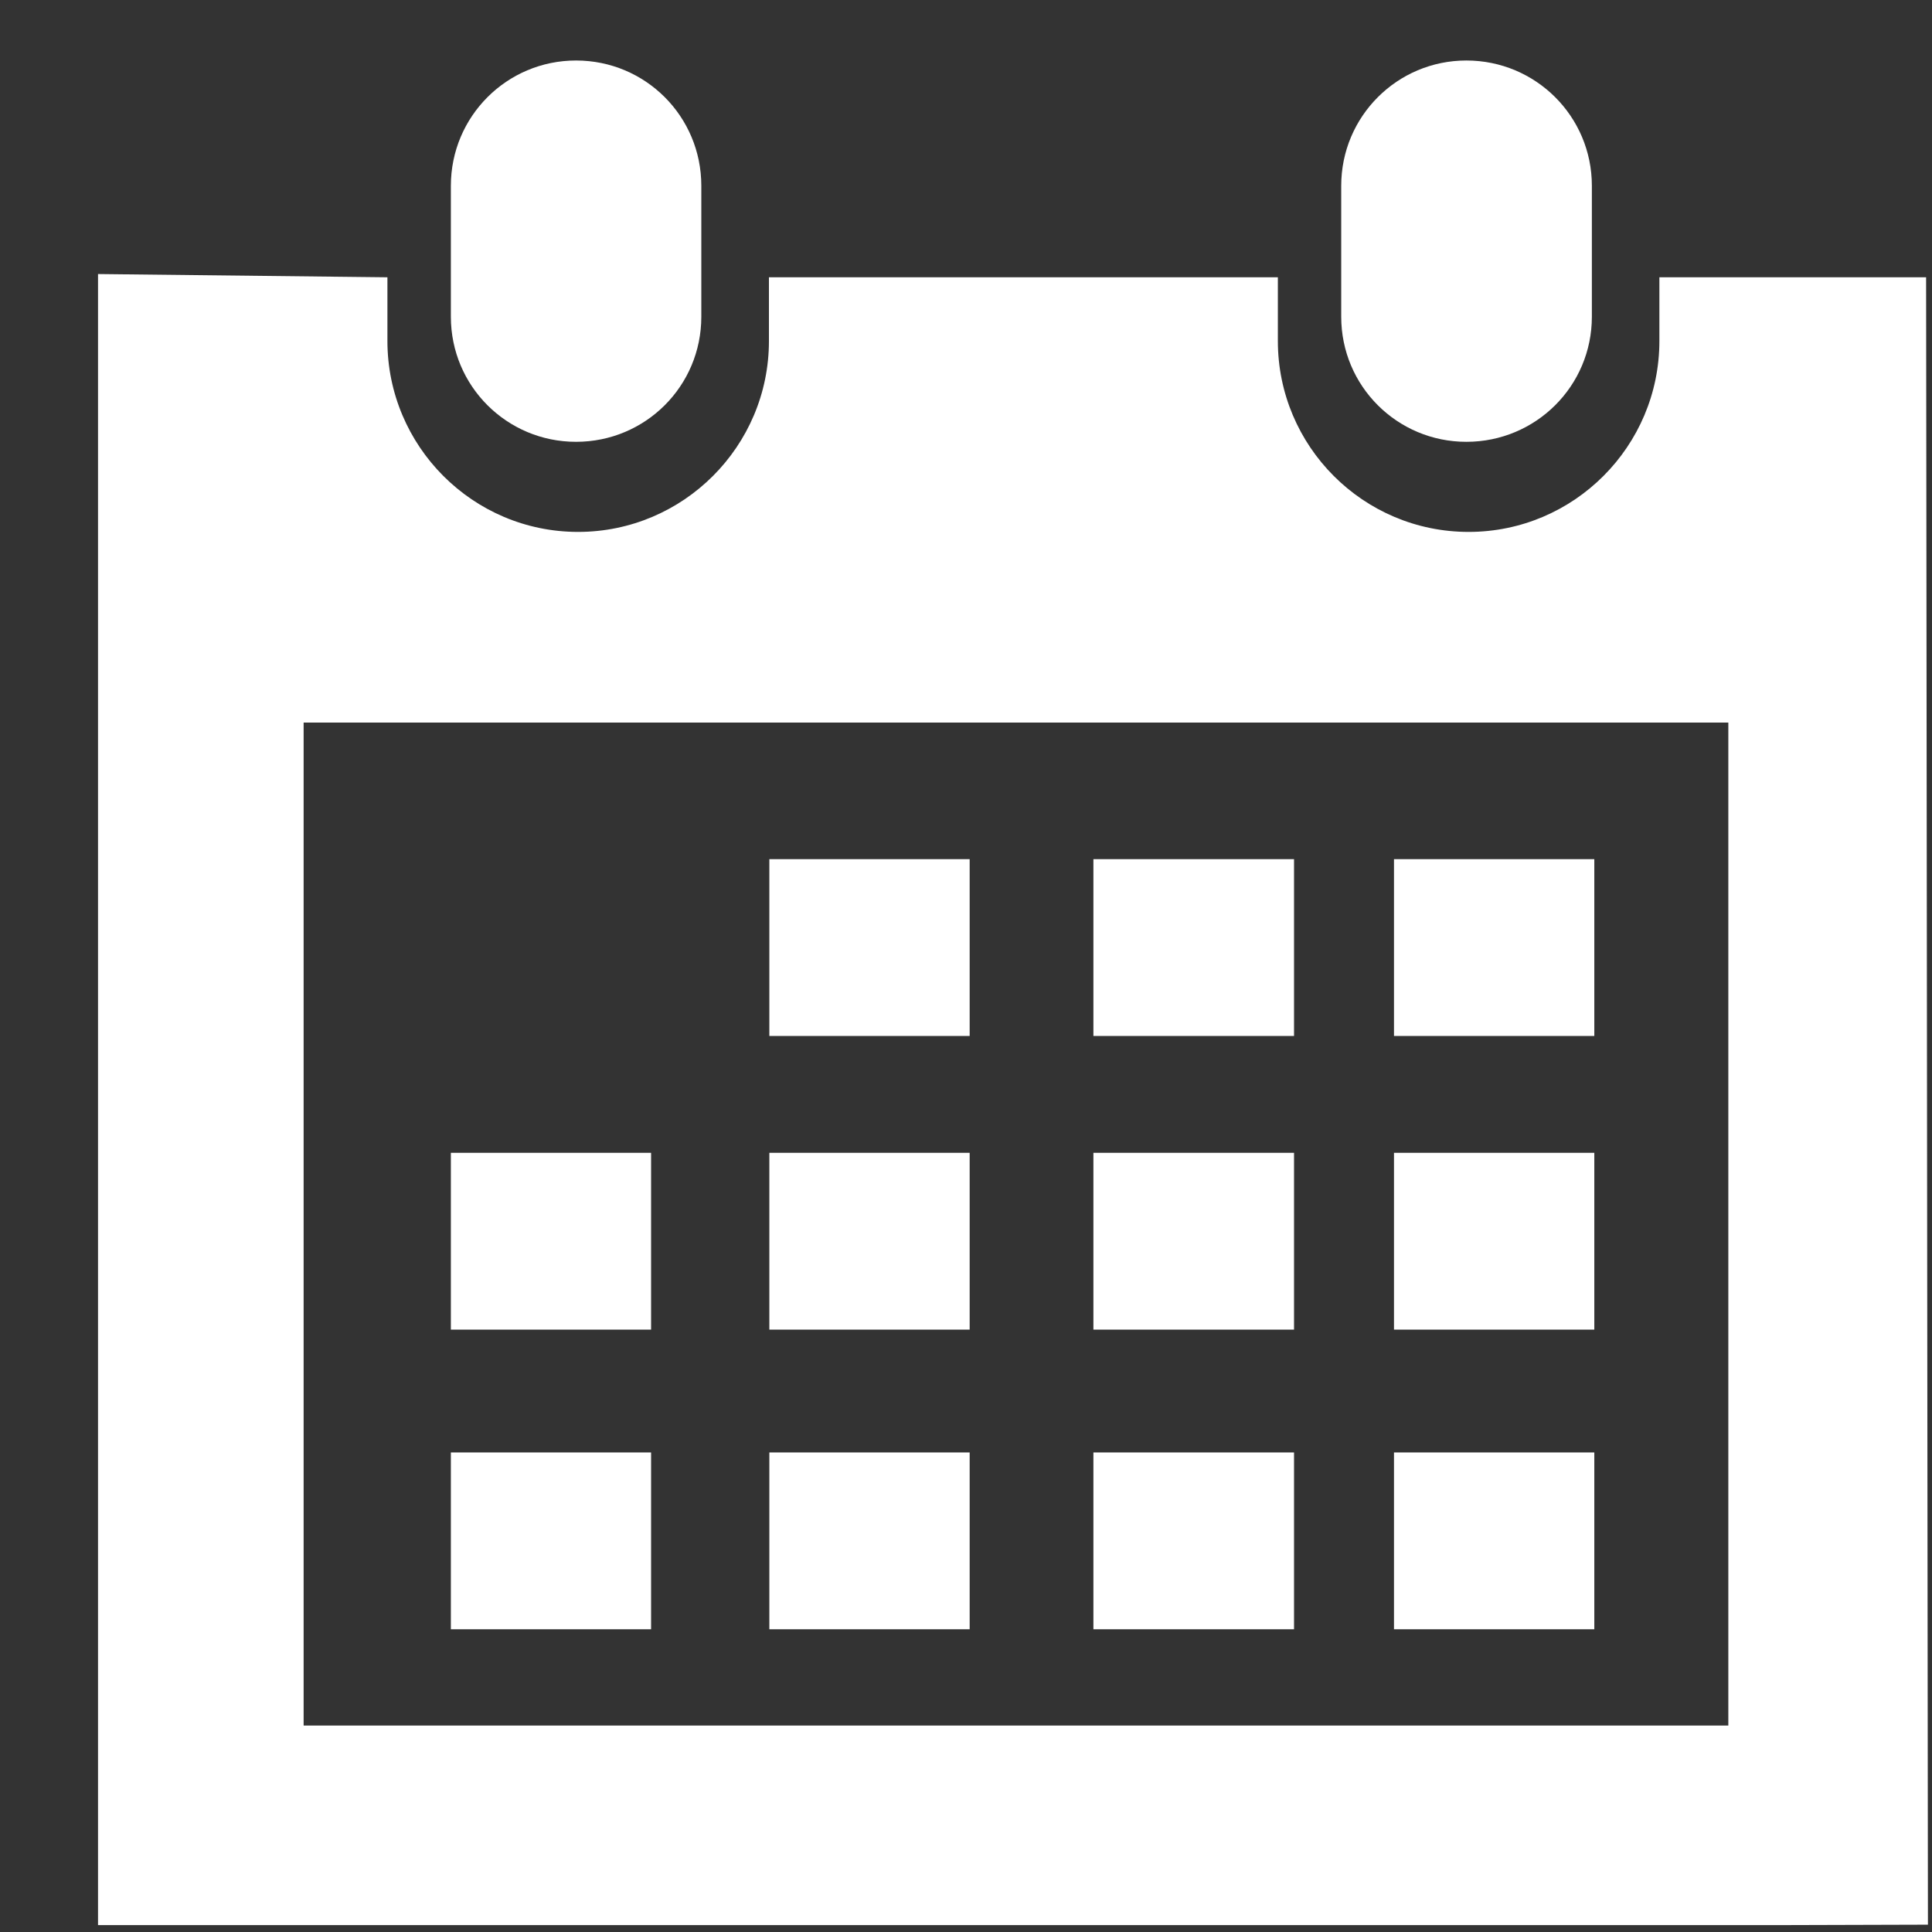 <svg 
 xmlns="http://www.w3.org/2000/svg"
 xmlns:xlink="http://www.w3.org/1999/xlink"
 width="19px" height="19px">
<rect width="100%" height="100%" fill="#333333" stroke="none"/>
<path fill-rule="evenodd"  fill="rgb(255, 255, 255)"
 d="M17.568,18.932 L2.558,18.932 L0.964,18.932 L0.964,2.695 L3.810,2.727 L3.810,3.353 C3.810,4.387 4.649,5.231 5.685,5.231 C6.721,5.231 7.562,4.388 7.562,3.354 L7.562,2.727 L12.567,2.727 L12.567,3.354 C12.567,4.388 13.406,5.231 14.443,5.231 C15.479,5.231 16.319,4.388 16.319,3.354 L16.319,2.727 L18.942,2.727 L18.960,18.928 L17.568,18.932 ZM16.997,7.106 L2.986,7.106 L2.986,16.970 L16.997,16.970 L16.997,7.106 ZM6.403,13.076 L4.434,13.076 L4.434,11.337 L6.403,11.337 L6.403,13.076 ZM6.403,16.023 L4.434,16.023 L4.434,14.284 L6.403,14.284 L6.403,16.023 ZM9.536,10.188 L7.566,10.188 L7.566,8.449 L9.536,8.449 L9.536,10.188 ZM9.536,13.076 L7.566,13.076 L7.566,11.337 L9.536,11.337 L9.536,13.076 ZM9.536,16.023 L7.566,16.023 L7.566,14.284 L9.536,14.284 L9.536,16.023 ZM12.726,10.188 L10.753,10.188 L10.753,8.449 L12.726,8.449 L12.726,10.188 ZM12.726,13.076 L10.753,13.076 L10.753,11.337 L12.726,11.337 L12.726,13.076 ZM12.726,16.023 L10.753,16.023 L10.753,14.284 L12.726,14.284 L12.726,16.023 ZM15.679,10.188 L13.709,10.188 L13.709,8.449 L15.679,8.449 L15.679,10.188 ZM15.679,13.076 L13.709,13.076 L13.709,11.337 L15.679,11.337 L15.679,13.076 ZM15.679,16.023 L13.709,16.023 L13.709,14.284 L15.679,14.284 L15.679,16.023 ZM14.421,4.345 C13.741,4.345 13.190,3.797 13.190,3.115 L13.190,1.827 C13.190,1.145 13.741,0.595 14.421,0.595 C15.103,0.595 15.655,1.145 15.655,1.827 L15.655,3.115 C15.655,3.797 15.103,4.345 14.421,4.345 ZM5.665,4.345 C4.985,4.345 4.434,3.797 4.434,3.115 L4.434,1.827 C4.434,1.145 4.985,0.595 5.665,0.595 C6.348,0.595 6.897,1.145 6.897,1.827 L6.897,3.115 C6.897,3.797 6.347,4.345 5.665,4.345 Z"/>
</svg>